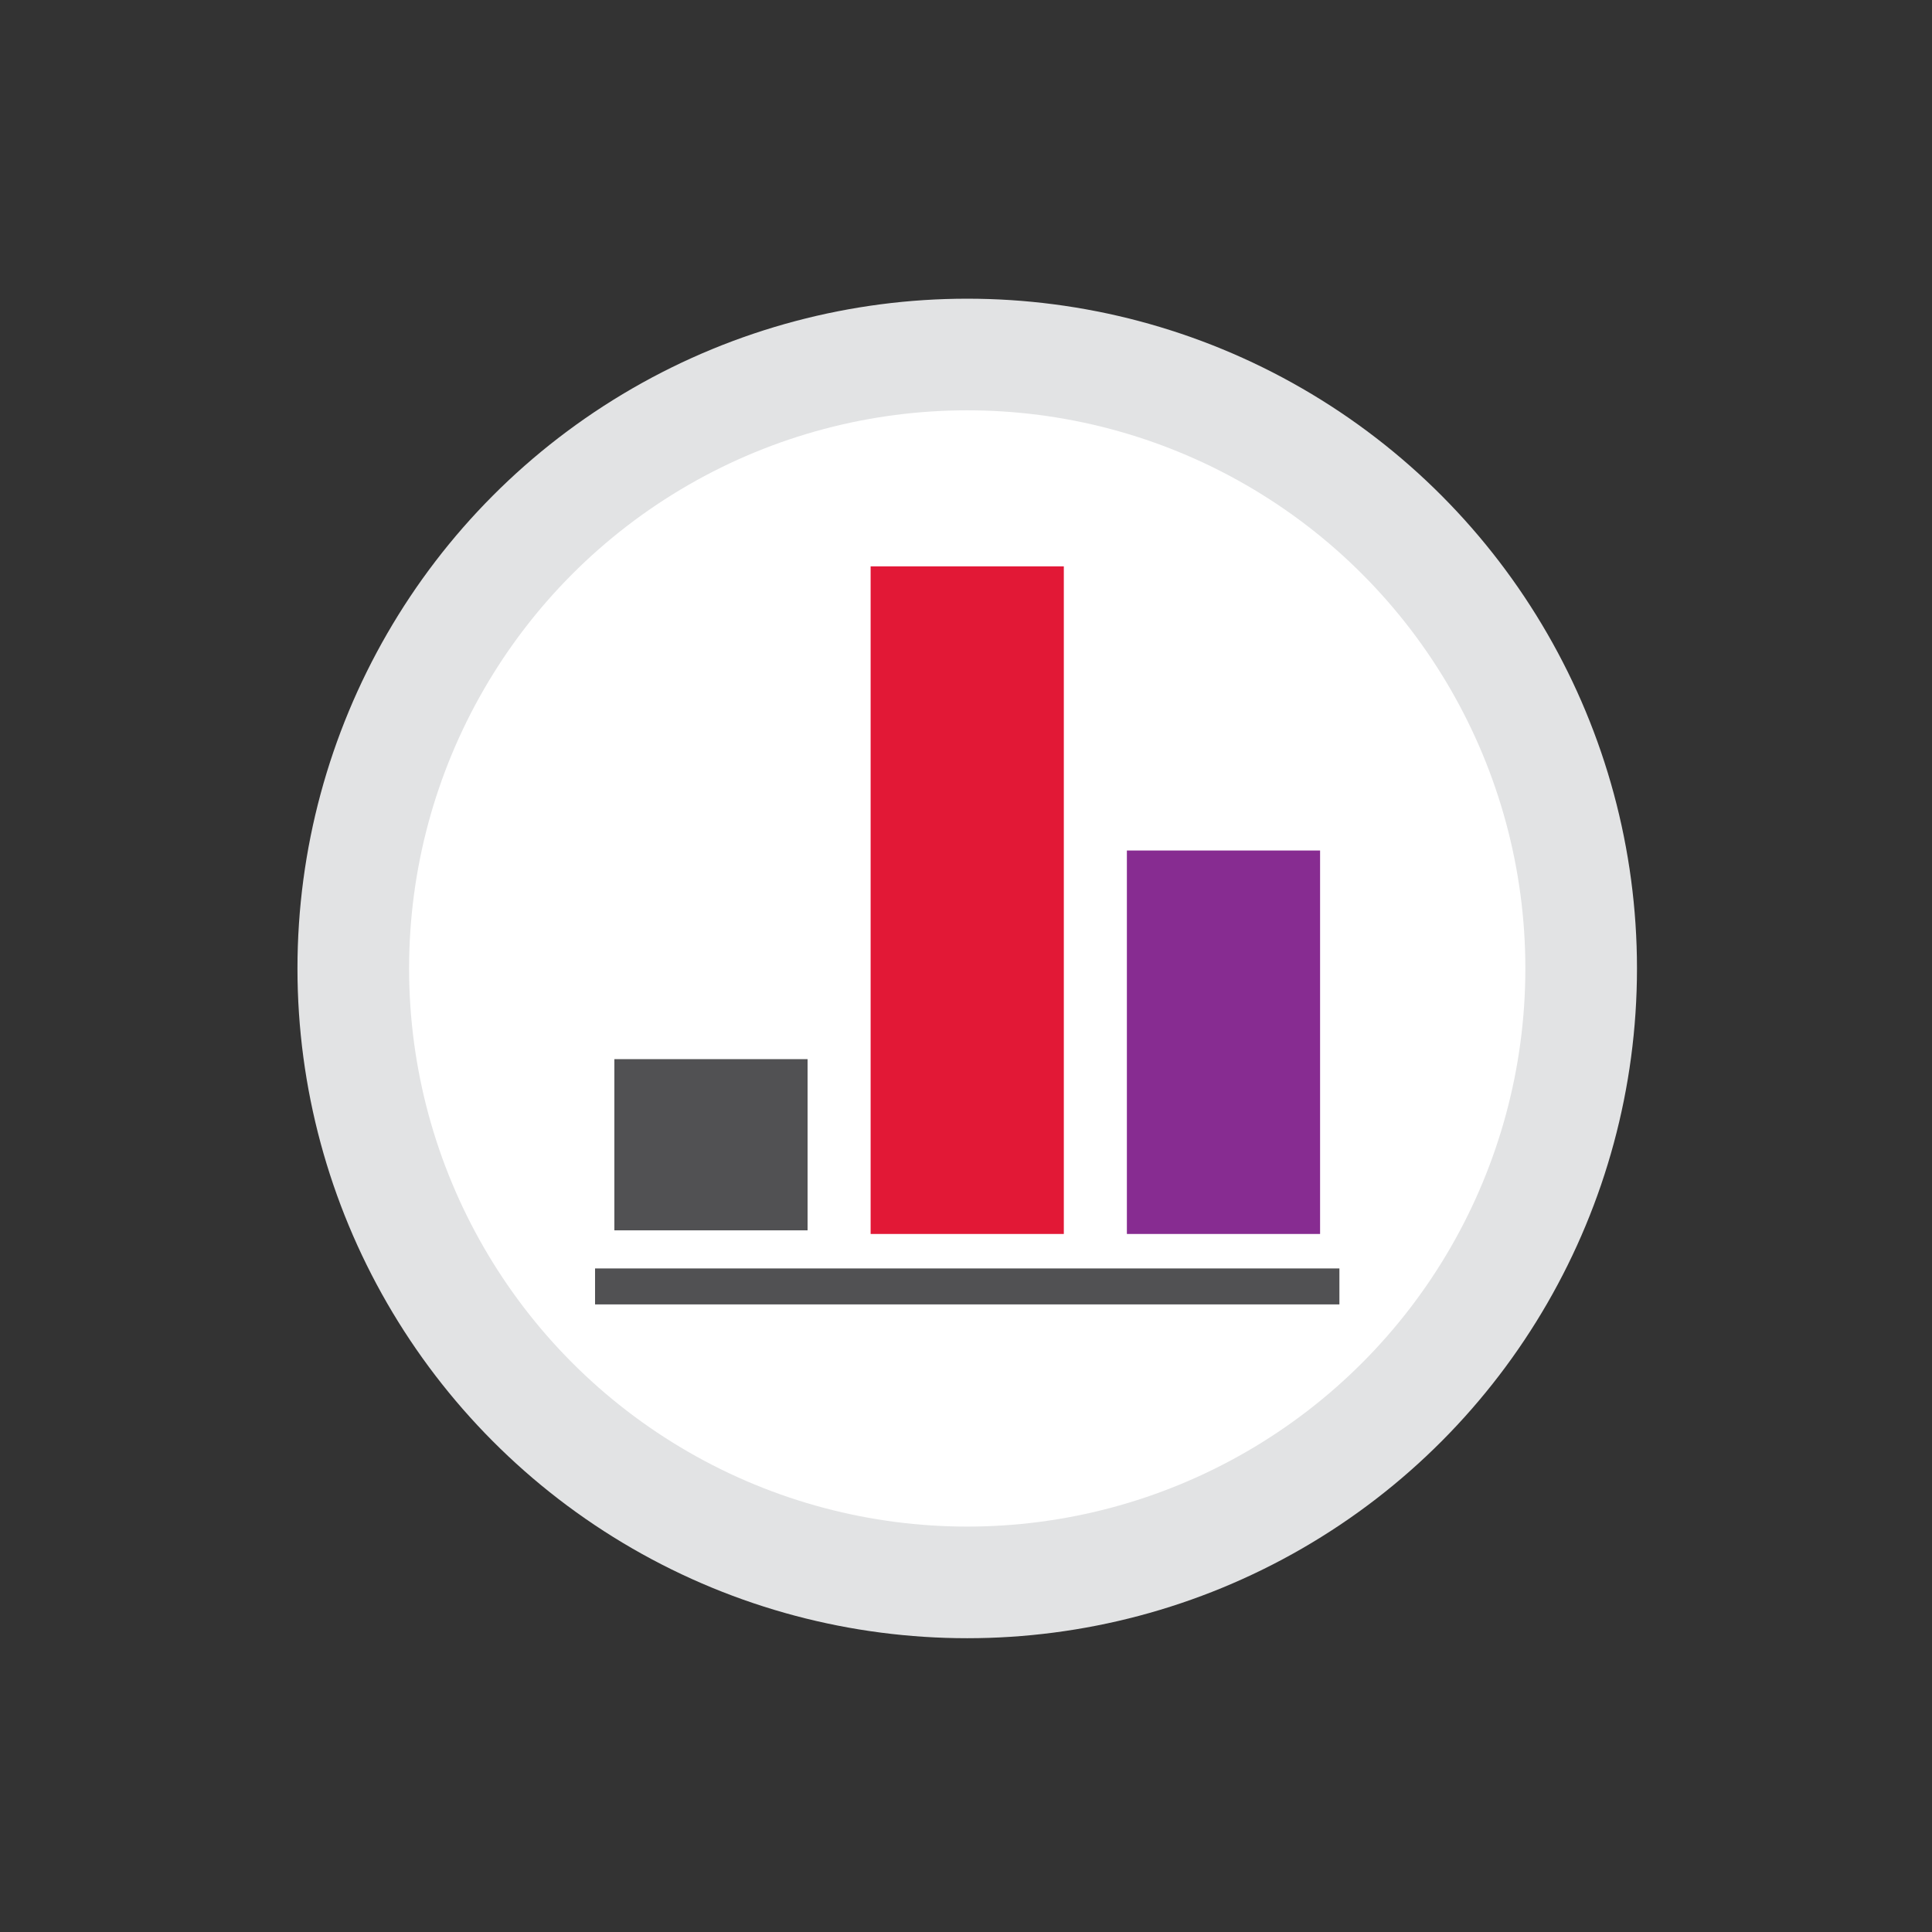 <?xml version="1.0"?>
<svg width="300" height="300" xmlns="http://www.w3.org/2000/svg" xmlns:svg="http://www.w3.org/2000/svg">
 <rect width="100%" height="100%" fill="#333333" stroke="none"/>
 <g>
  <title>Dashboard</title>
  <ellipse stroke-width="0" stroke="#000000" ry="104" rx="104" id="svg_67" cy="150.381" cx="150.19" stroke-linecap="null" stroke-linejoin="null" stroke-dasharray="null" fill="#e2e3e4"/>
  <ellipse stroke="#000000" ry="86.667" rx="86.667" id="svg_68" cy="150.381" cx="150.19" stroke-linecap="null" stroke-linejoin="null" stroke-dasharray="null" stroke-width="0" fill="#ffffff"/>
  <rect stroke="#000000" id="svg_70" height="5.583" width="115.583" y="196.964" x="92.399" stroke-linecap="null" stroke-linejoin="null" stroke-dasharray="null" stroke-width="0" fill="#515153"/>
  <rect stroke="#000000" id="svg_71" height="26.583" width="30" y="164.464" x="95.399" stroke-linecap="null" stroke-linejoin="null" stroke-dasharray="null" stroke-width="0" fill="#515153"/>
  <rect stroke="#000000" id="svg_72" height="103.667" width="30" y="87.943" x="135.19" stroke-linecap="null" stroke-linejoin="null" stroke-dasharray="null" stroke-width="0" fill="#e21836"/>
  <rect stroke="#000000" id="svg_73" height="59.542" width="30" y="132.068" x="174.982" stroke-linecap="null" stroke-linejoin="null" stroke-dasharray="null" stroke-width="0" fill="#872c91"/>
 </g>
</svg>